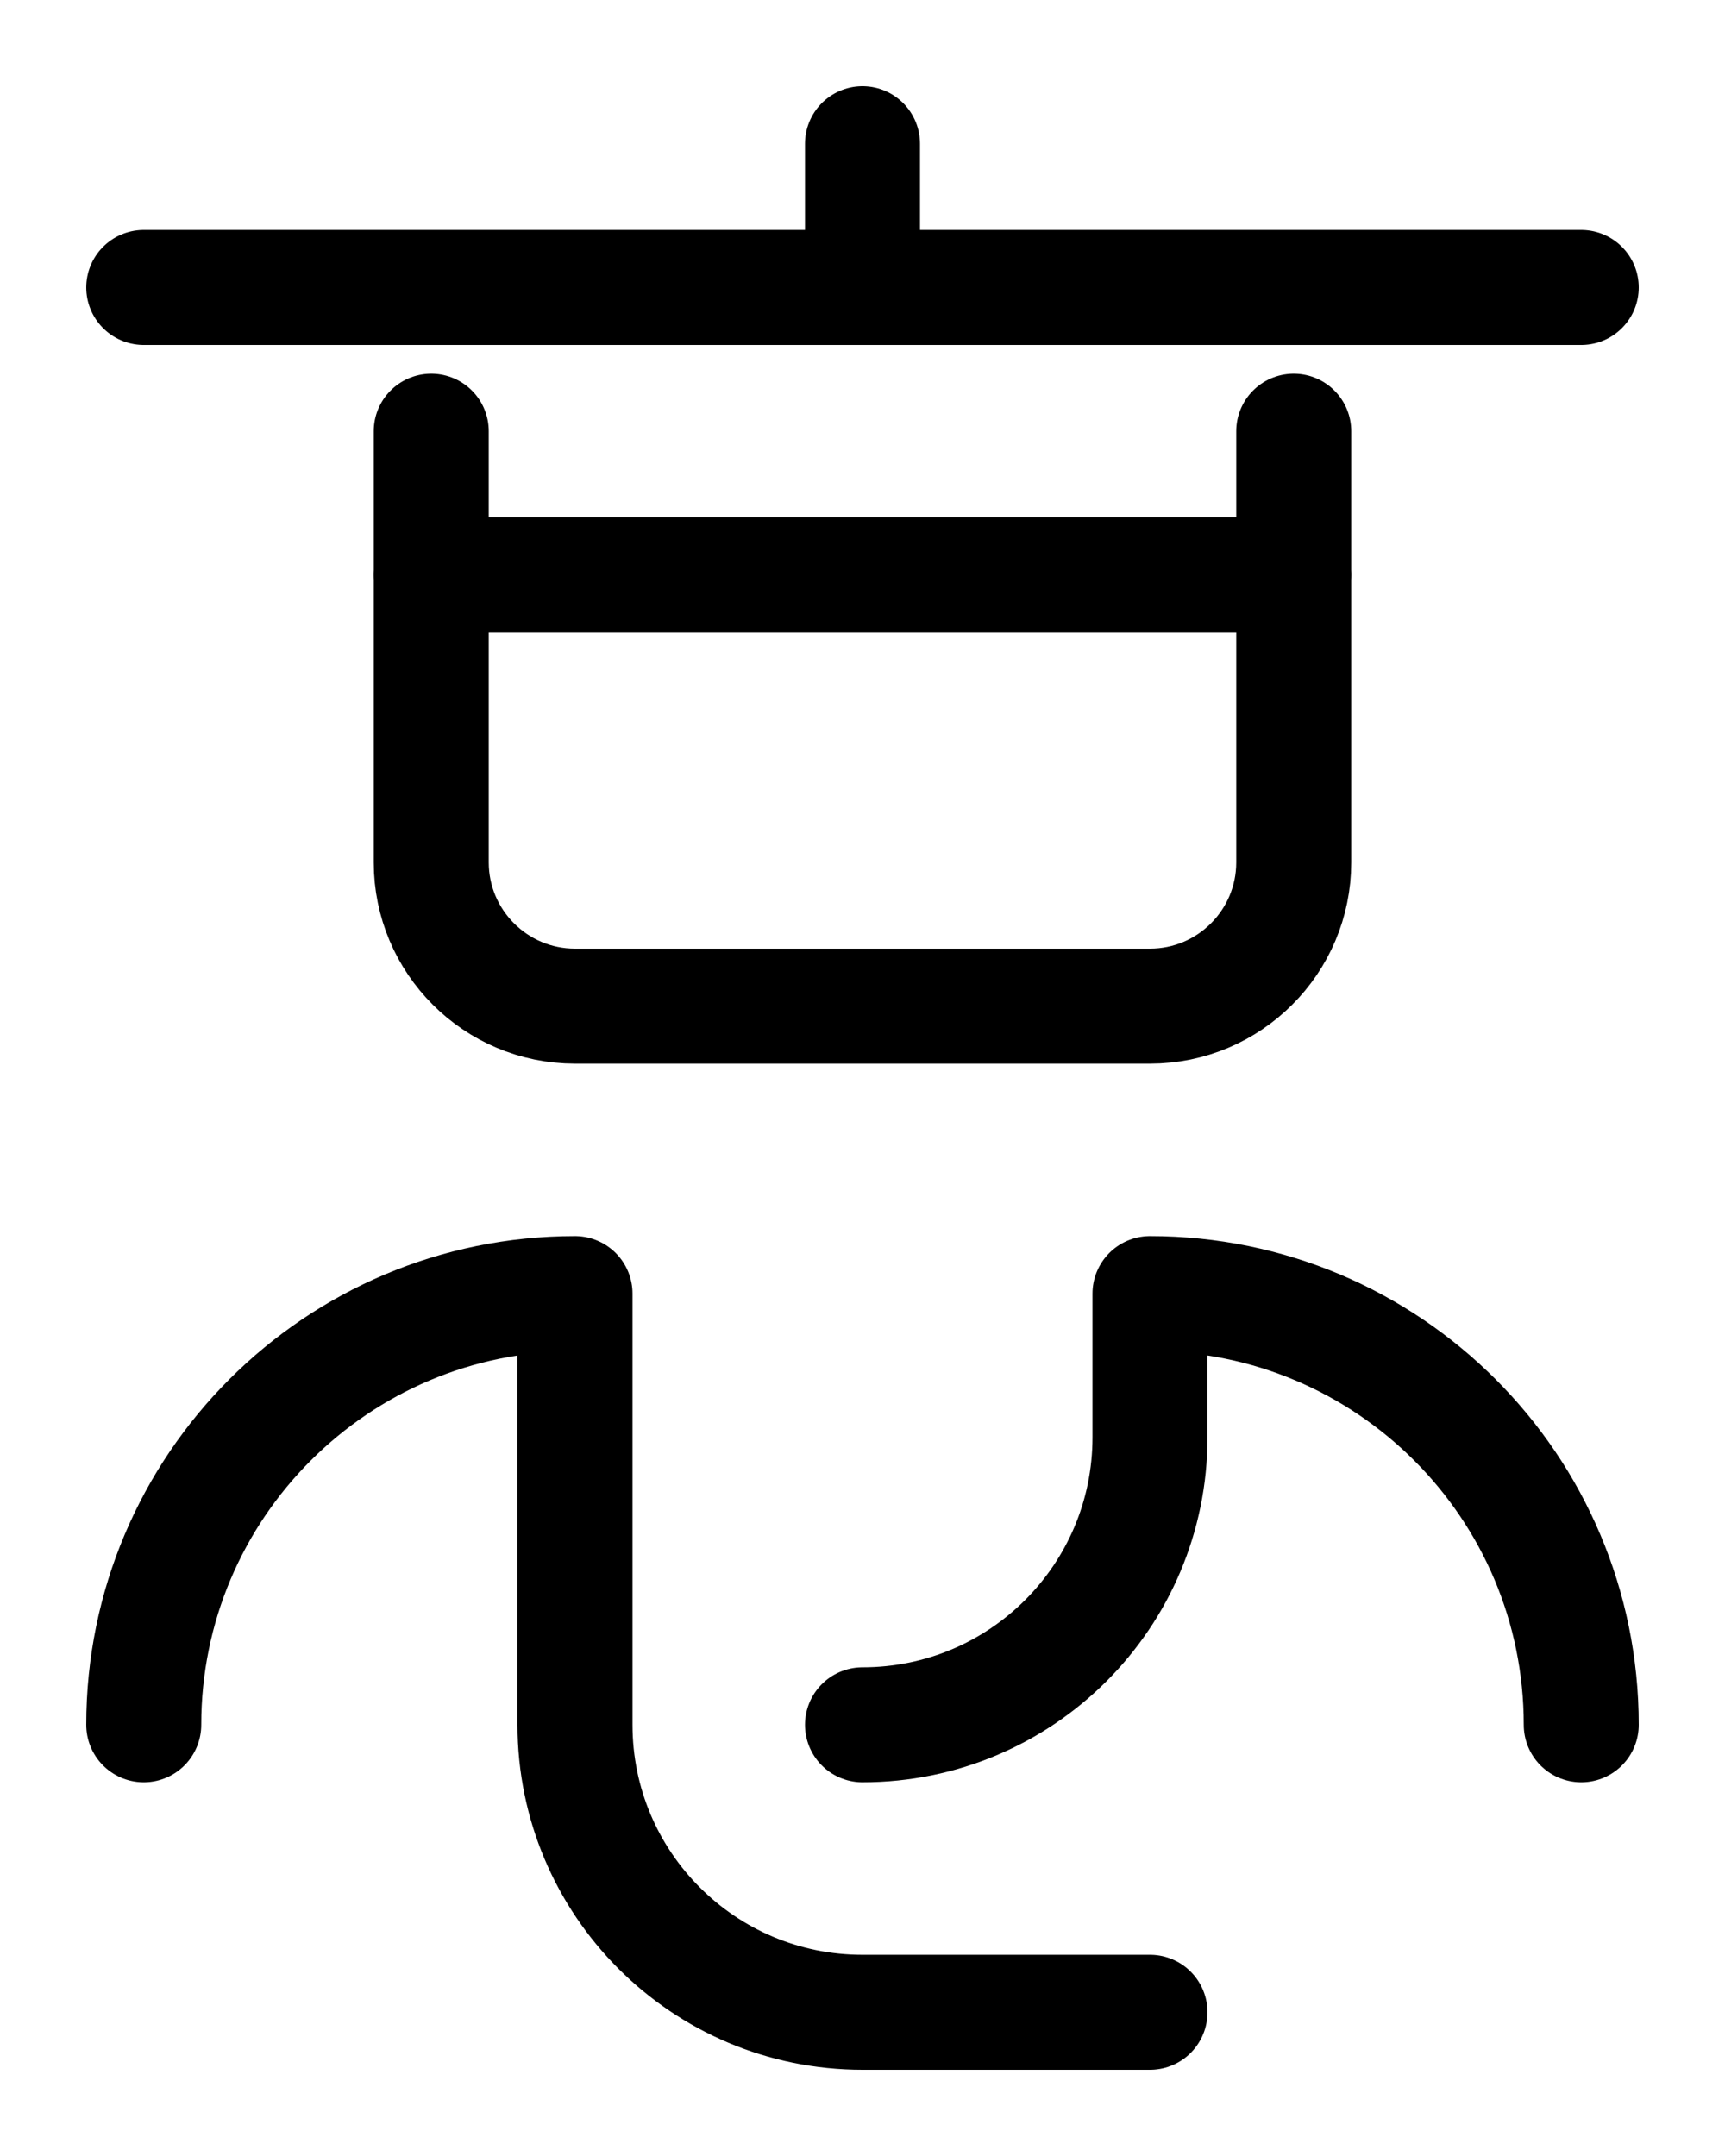 <?xml version="1.0" encoding="utf-8"?>
<!-- Generator: Adobe Illustrator 26.0.0, SVG Export Plug-In . SVG Version: 6.00 Build 0)  -->
<svg version="1.1" id="图层_1" xmlns="http://www.w3.org/2000/svg" xmlns:xlink="http://www.w3.org/1999/xlink" x="0px" y="0px"
	 viewBox="0 0 720 900" style="enable-background:new 0 0 720 900;" xml:space="preserve">
<style type="text/css">
	.st0{fill:none;stroke:#000000;stroke-width:48;stroke-linecap:round;stroke-linejoin:round;stroke-miterlimit:10;}
</style>
<line class="st0" x1="360" y1="60" x2="360" y2="120"/>
<line class="st0" x1="660" y1="120" x2="60" y2="120"/>
<path class="st0" d="M540,180v180c0,33.1-26.9,60-60,60H240c-33.1,0-60-26.9-60-60V180"/>
<line class="st0" x1="180" y1="240" x2="540" y2="240"/>
<path class="st0" d="M60,720c0-99.4,80.6-180,180-180v180c0,66.3,53.7,120,120,120h120"/>
<path class="st0" d="M360,720c66.3,0,120-53.7,120-120v-60c99.4,0,180,80.6,180,180"/>
</svg>
